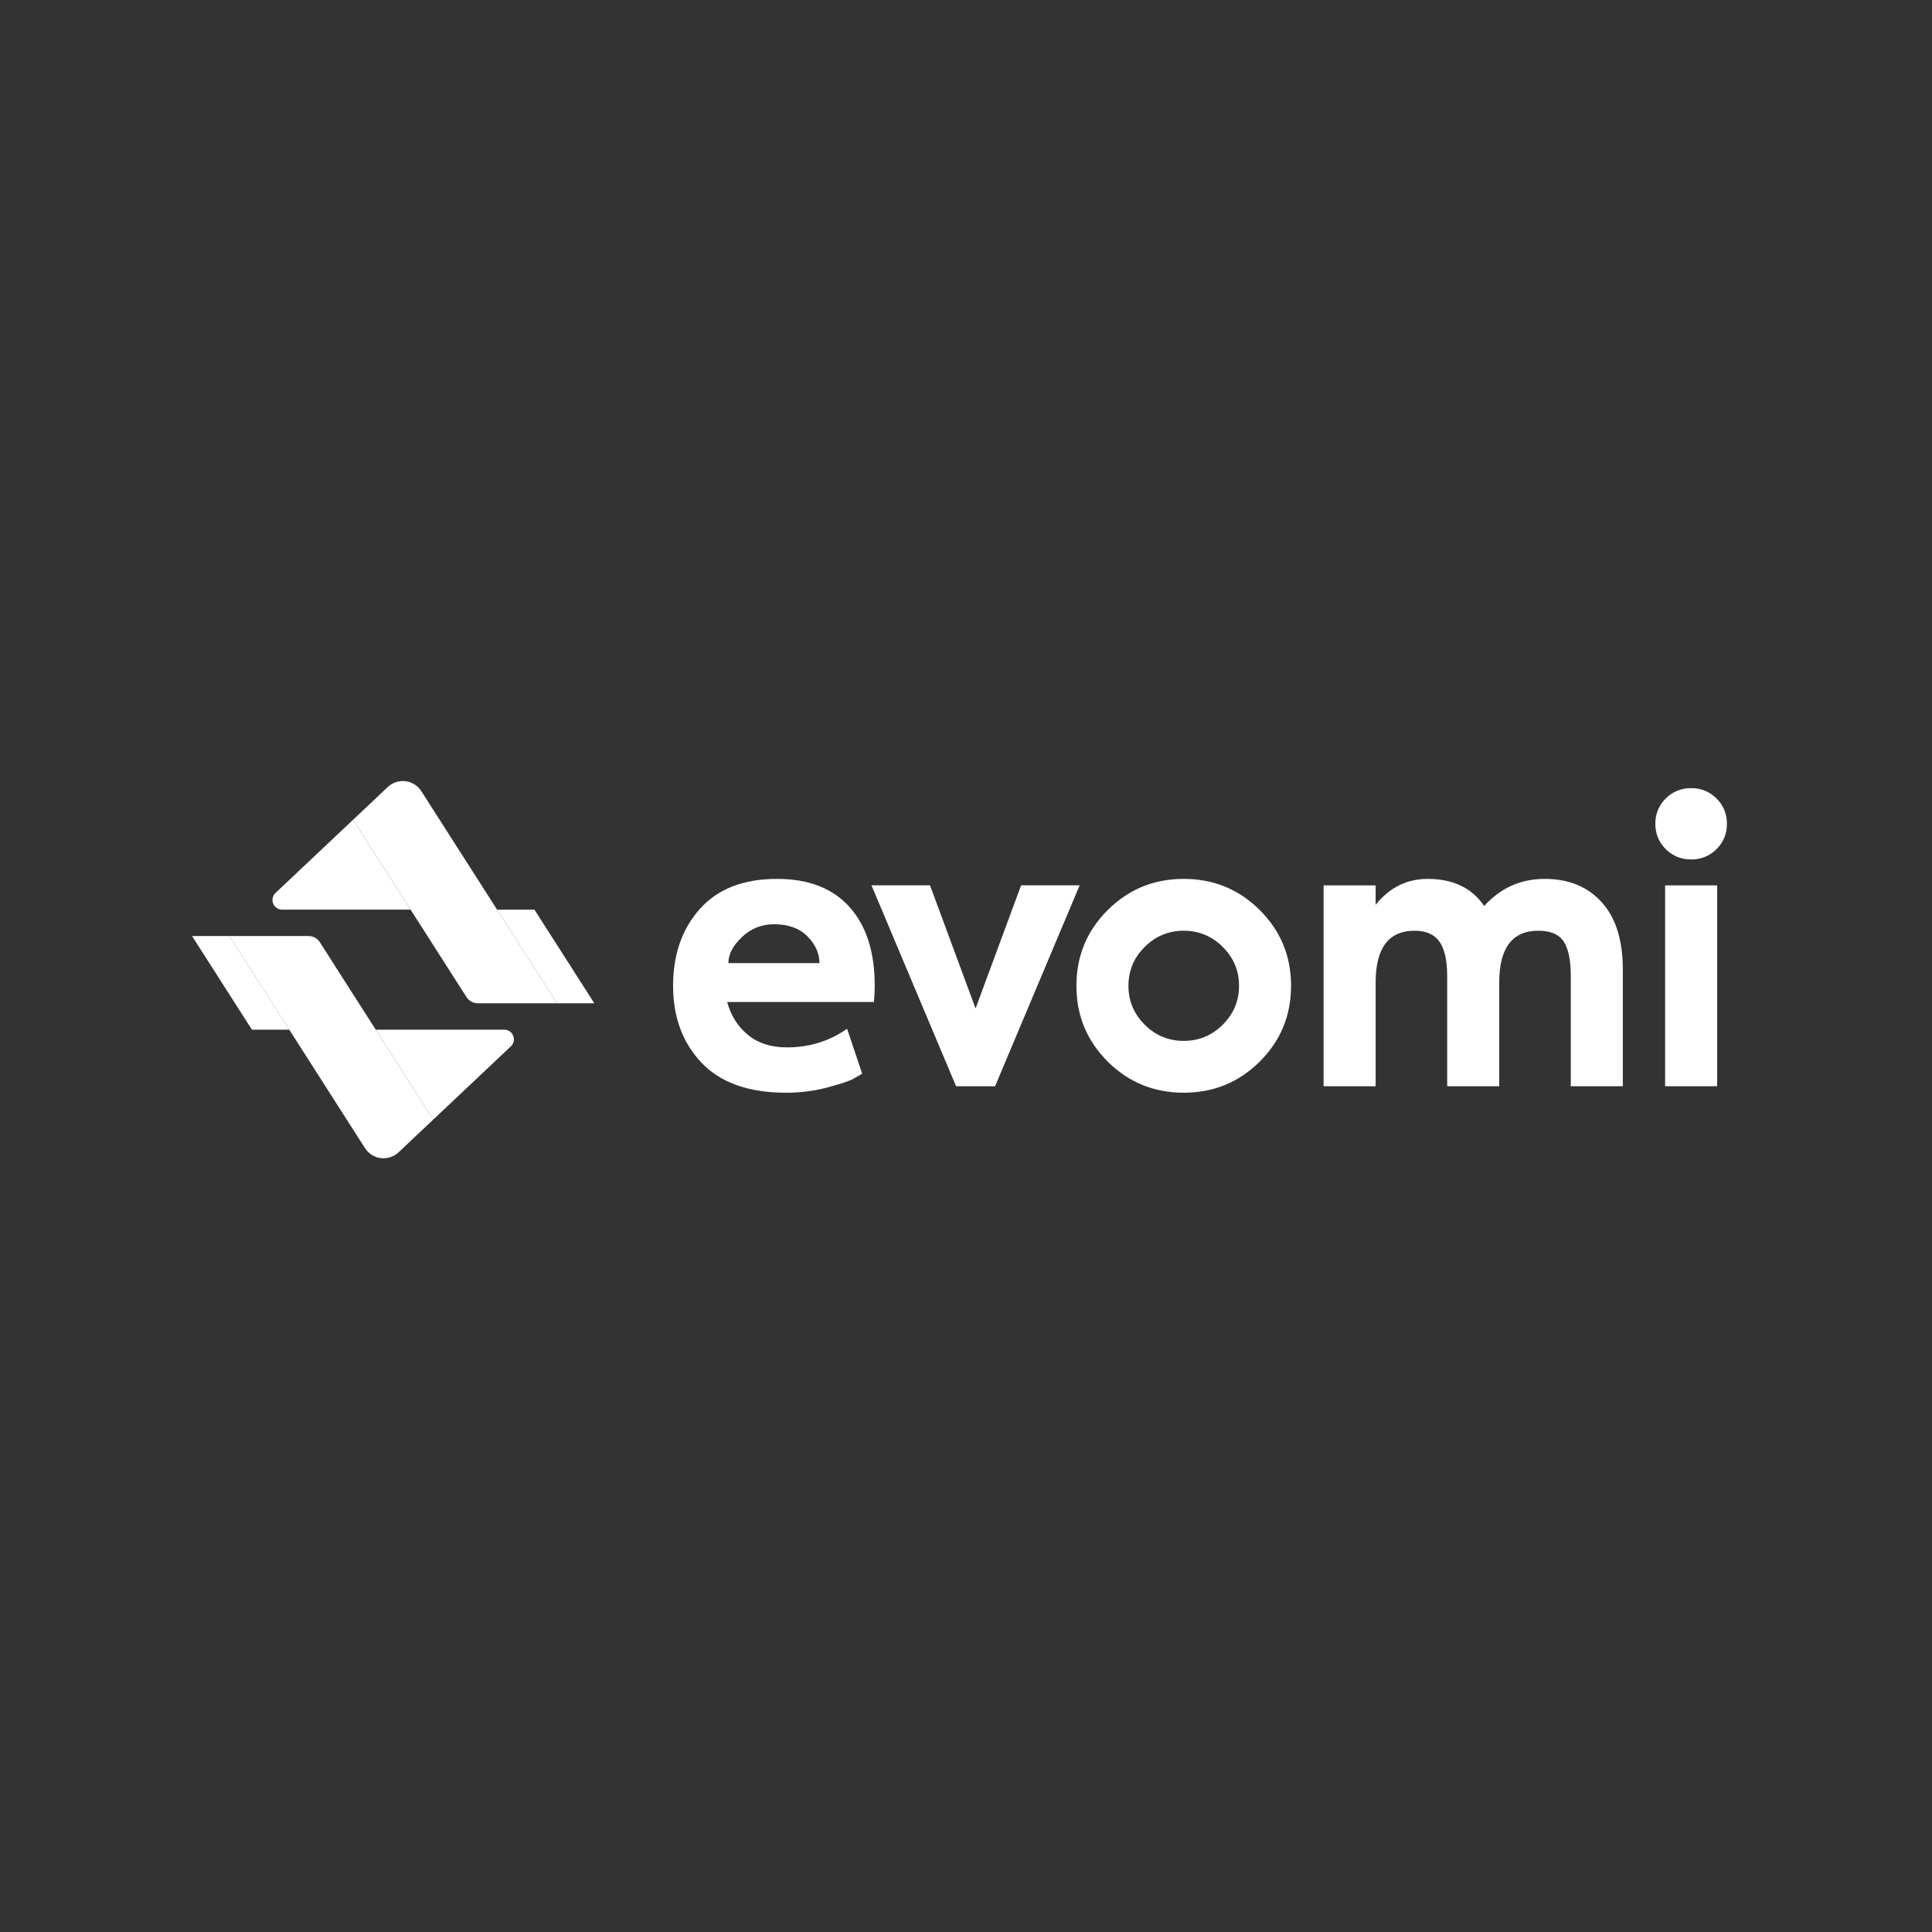 <svg width="264" height="264" viewBox="0 0 264 264" fill="none" xmlns="http://www.w3.org/2000/svg">
<rect x="0" y="0" width="264" height="264" fill="#333333" stroke="none"/>
<path d="M99.532 131.608H111.975C111.975 130.279 111.428 129.062 110.337 127.954C109.243 126.847 107.716 126.296 105.754 126.296C104.126 126.28 102.559 126.906 101.393 128.037C100.151 129.198 99.532 130.391 99.532 131.608ZM119.53 134.706C119.53 135.223 119.494 135.961 119.42 136.92H99.364C99.881 138.803 100.837 140.304 102.226 141.43C103.614 142.557 105.382 143.12 107.531 143.12C110.605 143.12 113.345 142.27 115.753 140.573L117.809 146.715C117.512 146.901 117.096 147.141 116.558 147.437C116.02 147.73 114.855 148.118 113.059 148.598C111.22 149.082 109.324 149.323 107.421 149.315C102.309 149.315 98.457 147.952 95.865 145.222C93.271 142.492 91.975 138.987 91.975 134.706C91.975 130.427 93.199 126.921 95.642 124.191C98.086 121.461 101.605 120.096 106.197 120.096C110.494 120.096 113.791 121.378 116.088 123.942C118.383 126.507 119.53 130.095 119.53 134.706ZM130.643 148.432L119.085 120.979H127.084L133.307 137.803L139.528 120.979H147.529L135.973 148.429H130.641L130.643 148.432ZM156.419 140.02C157.9 141.495 159.679 142.232 161.752 142.232C163.826 142.232 165.606 141.495 167.086 140.02C168.567 138.543 169.309 136.772 169.309 134.708C169.309 132.641 168.567 130.871 167.086 129.393C165.606 127.919 163.826 127.179 161.754 127.179C159.679 127.179 157.9 127.919 156.421 129.393C154.936 130.871 154.198 132.641 154.198 134.706C154.198 136.772 154.939 138.547 156.419 140.02ZM151.363 124.357C154.216 121.517 157.679 120.096 161.754 120.096C165.826 120.096 169.291 121.517 172.142 124.355C174.993 127.199 176.419 130.649 176.419 134.706C176.419 138.765 174.993 142.214 172.142 145.056C169.289 147.896 165.826 149.315 161.754 149.315C157.679 149.315 154.216 147.896 151.363 145.056C148.513 142.214 147.088 138.765 147.088 134.706C147.088 130.649 148.513 127.197 151.363 124.357ZM211.087 120.096C214.345 120.096 216.937 121.156 218.863 123.279C220.789 125.399 221.752 128.472 221.752 132.491V148.432H214.642V133.379C214.642 131.202 214.316 129.624 213.67 128.647C213.02 127.67 211.864 127.179 210.196 127.179C206.641 127.179 204.864 129.541 204.864 134.262V148.432H197.754V133.379C197.754 131.238 197.401 129.671 196.696 128.674C195.992 127.679 194.863 127.181 193.308 127.181C189.753 127.181 187.975 129.541 187.975 134.264V148.429H180.865V120.984H187.975V123.64C189.865 121.28 192.232 120.098 195.085 120.098C198.566 120.098 201.142 121.336 202.807 123.806C205.03 121.336 207.789 120.098 211.087 120.098V120.096ZM227.53 120.982H234.64V148.432H227.53V120.979V120.982ZM234.559 116.028C234.108 116.487 233.567 116.849 232.97 117.092C232.373 117.335 231.733 117.453 231.088 117.44C229.715 117.44 228.559 116.969 227.614 116.028C226.669 115.087 226.196 113.935 226.196 112.57C226.183 111.927 226.302 111.289 226.546 110.694C226.79 110.1 227.153 109.561 227.614 109.111C228.065 108.652 228.607 108.29 229.204 108.047C229.801 107.804 230.443 107.686 231.088 107.699C231.733 107.686 232.373 107.805 232.97 108.047C233.567 108.29 234.108 108.652 234.559 109.111C235.504 110.053 235.977 111.205 235.977 112.57C235.977 113.937 235.504 115.087 234.559 116.028Z" fill="white"/>
<path d="M56.103 124.297H38.553C38.289 124.296 38.03 124.217 37.811 124.07C37.593 123.922 37.423 123.712 37.325 123.467C37.227 123.223 37.205 122.955 37.261 122.697C37.318 122.44 37.45 122.205 37.642 122.024L48.248 112.012L56.105 124.299L56.103 124.297Z" fill="white"/>
<path d="M81.202 137.079L80.905 137.097H76.108L67.924 124.299H73.028L81.202 137.079Z" fill="white"/>
<path d="M51.346 140.703H68.899C70.094 140.703 70.676 142.156 69.808 142.976L59.201 152.988L51.346 140.703Z" fill="white"/>
<path d="M26.25 127.921L26.547 127.903H31.344L39.527 140.701H34.424L26.25 127.921Z" fill="white"/>
<path d="M31.344 127.905H42.148C42.783 127.905 43.37 128.228 43.71 128.757L47.017 133.934L51.344 140.703L59.199 152.986L54.463 157.458C54.142 157.76 53.759 157.988 53.339 158.125C52.92 158.263 52.475 158.306 52.037 158.252C51.599 158.198 51.179 158.048 50.806 157.813C50.433 157.578 50.116 157.264 49.88 156.893L46.612 151.787L44.61 148.649L43.204 146.453L41.946 144.487L39.525 140.703L31.344 127.905Z" fill="white"/>
<path d="M76.108 137.095H65.301C64.99 137.094 64.685 137.016 64.412 136.867C64.14 136.719 63.909 136.504 63.742 136.243L60.432 131.066L56.105 124.297L48.251 112.014L52.987 107.544C53.307 107.242 53.69 107.014 54.109 106.876C54.529 106.738 54.973 106.695 55.411 106.748C55.849 106.802 56.27 106.951 56.643 107.186C57.016 107.42 57.333 107.734 57.57 108.105L60.837 113.215L62.842 116.349L64.246 118.545L65.506 120.513L67.924 124.299L76.108 137.097V137.095Z" fill="white"/>
</svg>
